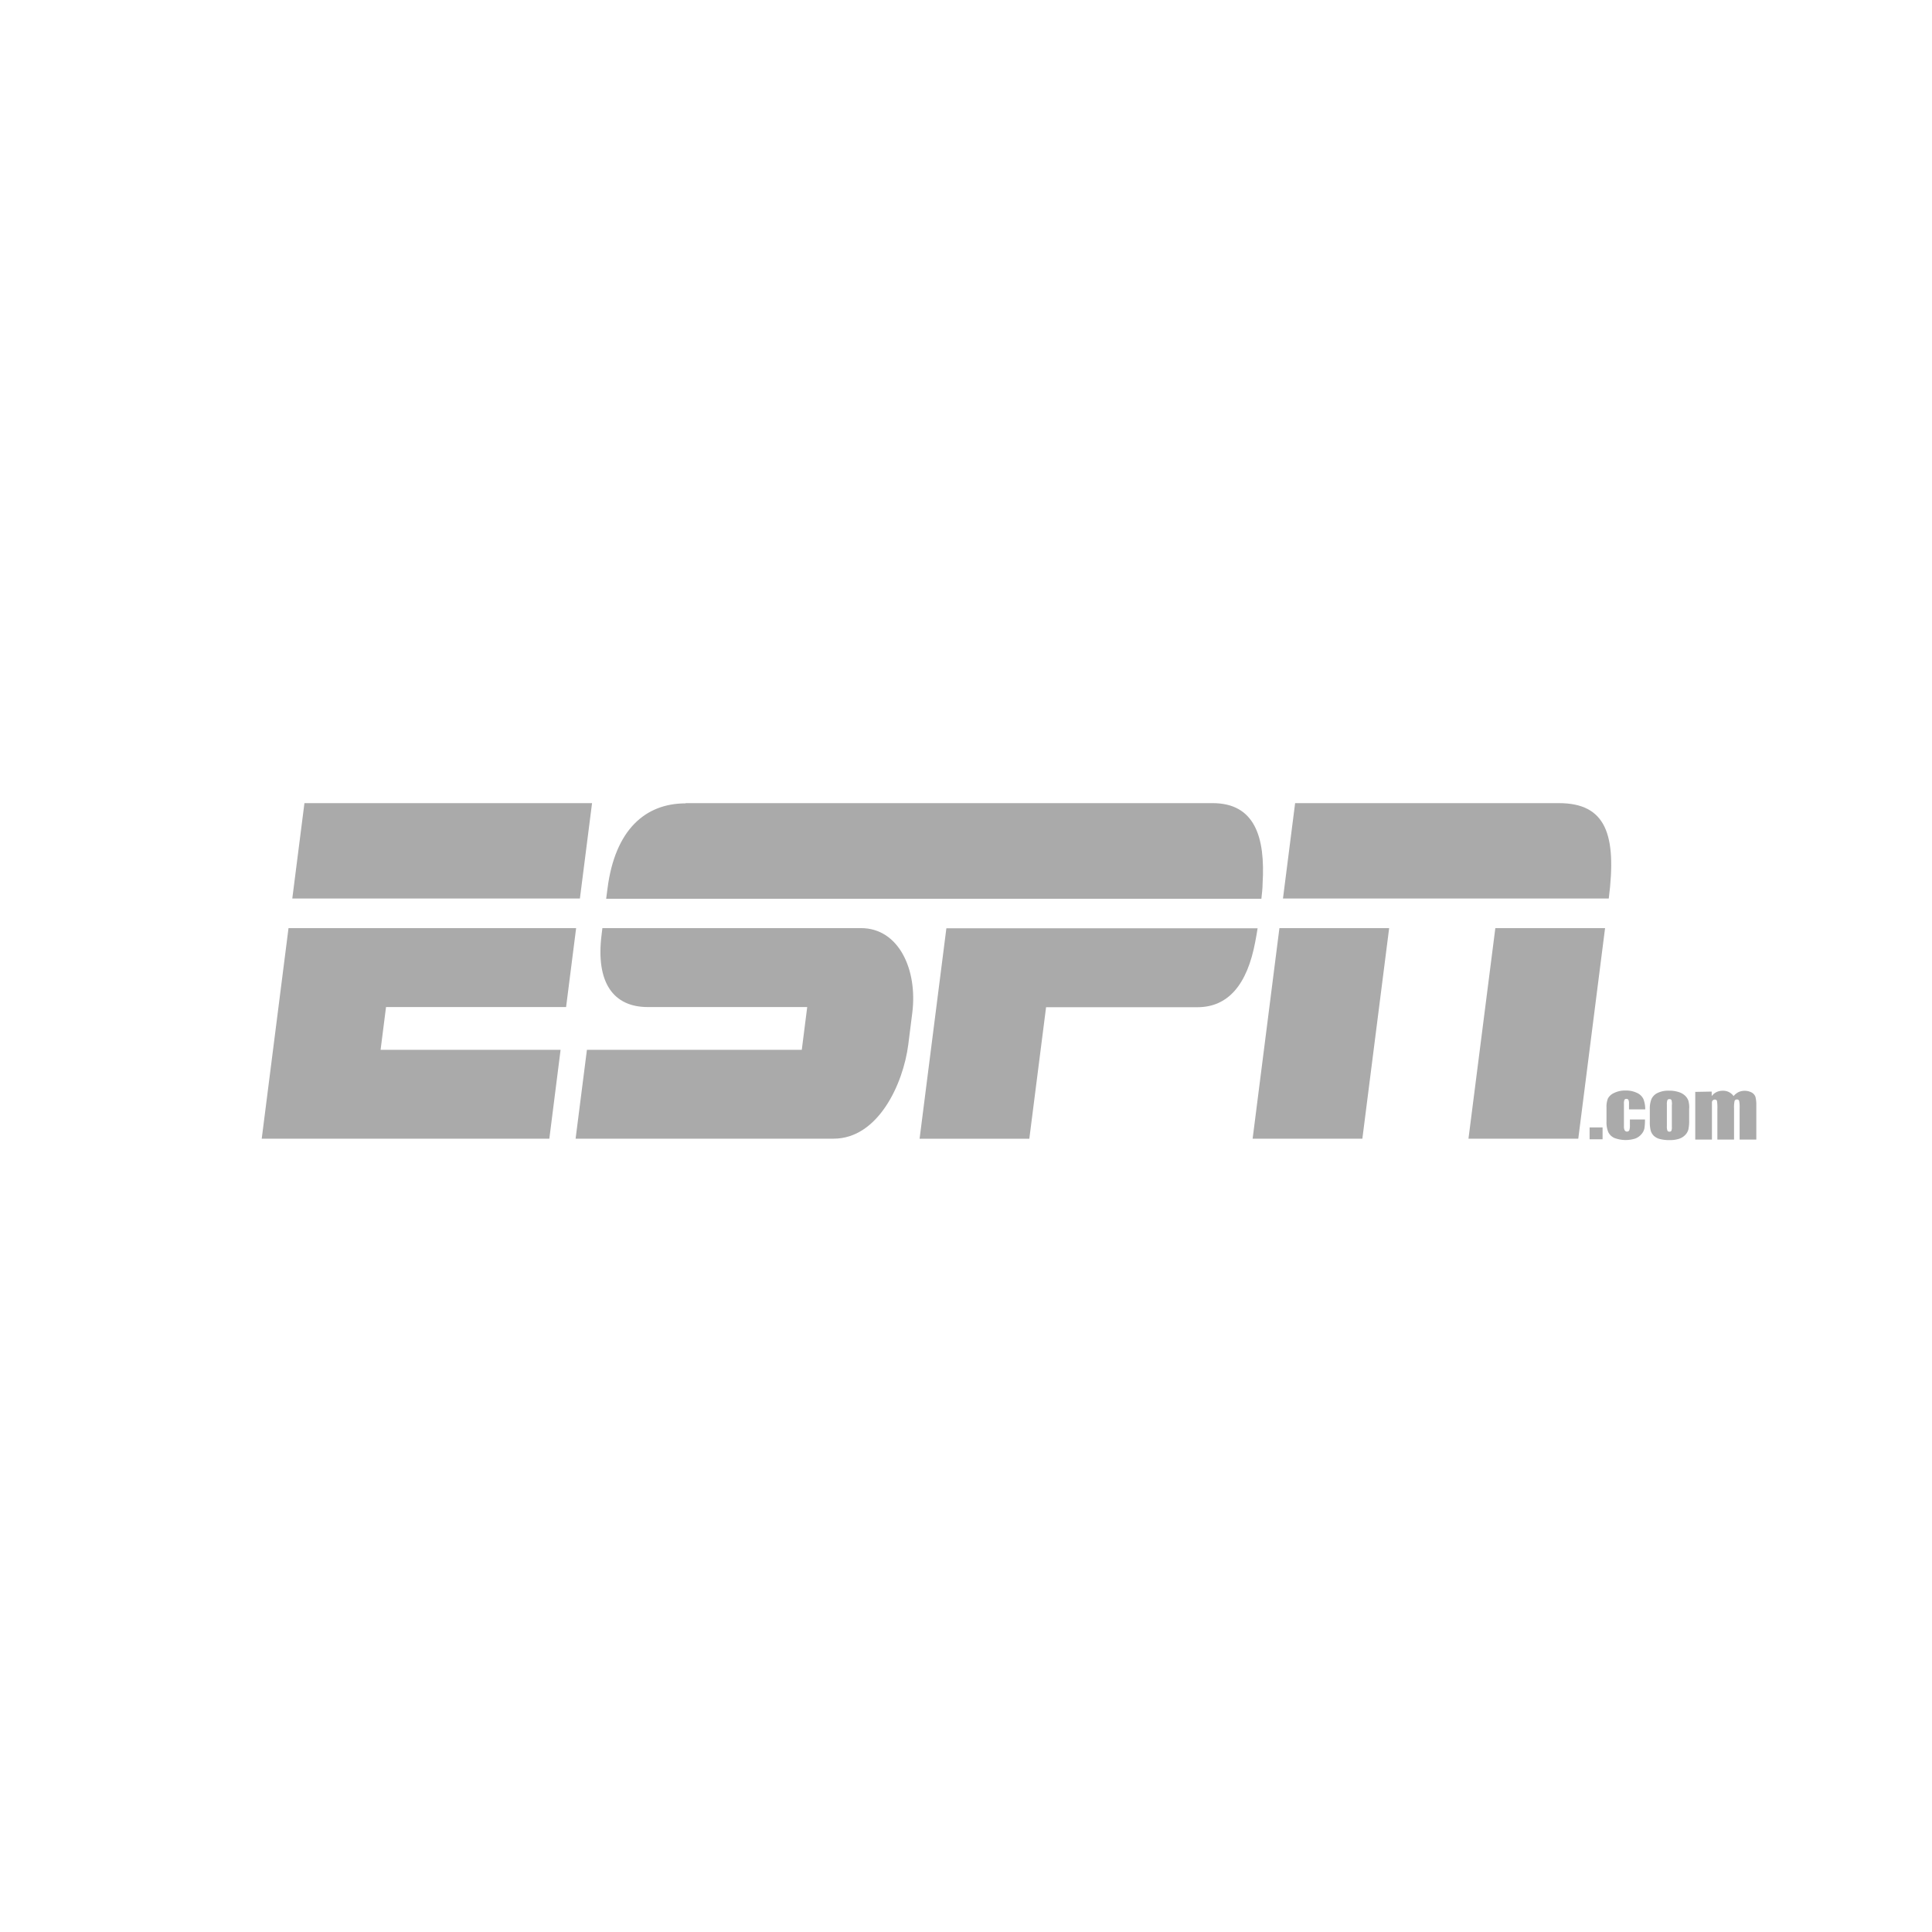 <svg xmlns="http://www.w3.org/2000/svg" viewBox="0 0 256 256"><defs><style>.cls-1{fill:#aaa;fill-rule:evenodd}</style></defs><title>ESPN</title><polygon points="194.58 150.88 198.14 122.98 212.68 122.98 209.13 150.88 194.58 150.88 194.58 150.88" class="cls-1"/><polygon points="184.07 122.98 180.52 150.88 165.98 150.88 169.53 122.98 184.07 122.98 184.07 122.98" class="cls-1"/><path d="M171.64,106.42h34.92c6.23,0,7.69,4.15,6.61,12.64H170l1.61-12.64Z" class="cls-1"/><polygon points="76.34 122.98 75.01 133.44 51.15 133.44 50.43 139.11 74.28 139.11 72.79 150.88 34.68 150.88 38.23 122.98 76.34 122.98 76.34 122.98" class="cls-1"/><polygon points="40.34 106.42 78.45 106.42 76.84 119.06 38.73 119.06 40.34 106.42 40.34 106.42" class="cls-1"/><path d="M125.4,123h41.24c-.1.62-.2,1.23-.32,1.83-1.06,5.63-3.58,8.63-7.65,8.63H138.61l-2.22,17.43H121.85L125.4,123Z" class="cls-1"/><path d="M120.88,134.22l-.53,4.2c-.67,5.22-4,12.46-9.89,12.46H76.27l1.5-11.77h28.47l.72-5.67H85.83c-4.54,0-6.93-3.22-6.11-9.64l.1-.82h34.27c5,0,7.52,5.5,6.79,11.24Z" class="cls-1"/><path d="M90.85,106.42h69.83c5.58,0,7,4.49,6.62,10.67,0,.65-.09,1.3-.16,2H80.32l.18-1.38c1-7.76,5-11.26,10.35-11.26Z" class="cls-1"/><path d="M226.81,144.64l0,.6a1.73,1.73,0,0,1,.63-.53,1.87,1.87,0,0,1,.83-.18,1.68,1.68,0,0,1,1.44.71,2,2,0,0,1,.65-.53,2,2,0,0,1,1.76.06,1.08,1.08,0,0,1,.49.58,4.2,4.2,0,0,1,.11,1.12V151h-2.21v-4.12a4.5,4.5,0,0,0-.06-1,.28.28,0,0,0-.3-.19.3.3,0,0,0-.31.19,4.11,4.11,0,0,0-.07,1V151h-2.21v-4a6.1,6.1,0,0,0-.05-1.11.27.27,0,0,0-.29-.19.36.36,0,0,0-.26.1.35.35,0,0,0-.12.24c0,.09,0,.29,0,.6V151h-2.21v-6.32Z" class="cls-1"/><path d="M221.54,146.38a1.83,1.83,0,0,0-.06-.61.27.27,0,0,0-.27-.13.28.28,0,0,0-.27.13,1.62,1.62,0,0,0-.07.61v2.85a1.53,1.53,0,0,0,.07.58.26.26,0,0,0,.26.14.27.27,0,0,0,.27-.12,1.37,1.37,0,0,0,.06-.53v-2.92Zm2.28.48v1.55a5.57,5.57,0,0,1-.1,1.25,1.66,1.66,0,0,1-.43.74,2,2,0,0,1-.85.51,4,4,0,0,1-1.2.16,5,5,0,0,1-1.28-.14,1.81,1.81,0,0,1-.81-.42,1.59,1.59,0,0,1-.42-.69,4.39,4.39,0,0,1-.12-1.21V147a3.41,3.41,0,0,1,.22-1.38,1.69,1.69,0,0,1,.81-.8,3.28,3.28,0,0,1,1.5-.3,4,4,0,0,1,1.32.19,2.13,2.13,0,0,1,.85.5,1.74,1.74,0,0,1,.41.64,3.39,3.39,0,0,1,.11,1Z" class="cls-1"/><path d="M218,147h-2.15v-.73a1.24,1.24,0,0,0-.07-.52.28.28,0,0,0-.27-.14.27.27,0,0,0-.26.12,1.28,1.28,0,0,0-.07.53v3a1,1,0,0,0,.1.51.33.33,0,0,0,.3.17.31.31,0,0,0,.31-.18,1.84,1.84,0,0,0,.08-.67v-.75h2a8.27,8.27,0,0,1-.07,1.14,1.66,1.66,0,0,1-.38.78,2,2,0,0,1-.83.6,4.21,4.21,0,0,1-2.79-.08,1.64,1.64,0,0,1-.8-.78,3.48,3.48,0,0,1-.23-1.43v-1.8a3,3,0,0,1,.19-1.22,1.72,1.72,0,0,1,.82-.73,3.3,3.3,0,0,1,1.52-.32,3.33,3.33,0,0,1,1.52.32,1.69,1.69,0,0,1,.84.81A3.63,3.63,0,0,1,218,147Z" class="cls-1"/><polygon points="212.35 149.39 212.35 150.96 210.63 150.96 210.63 149.39 212.35 149.39 212.35 149.39" class="cls-1"/></svg>
